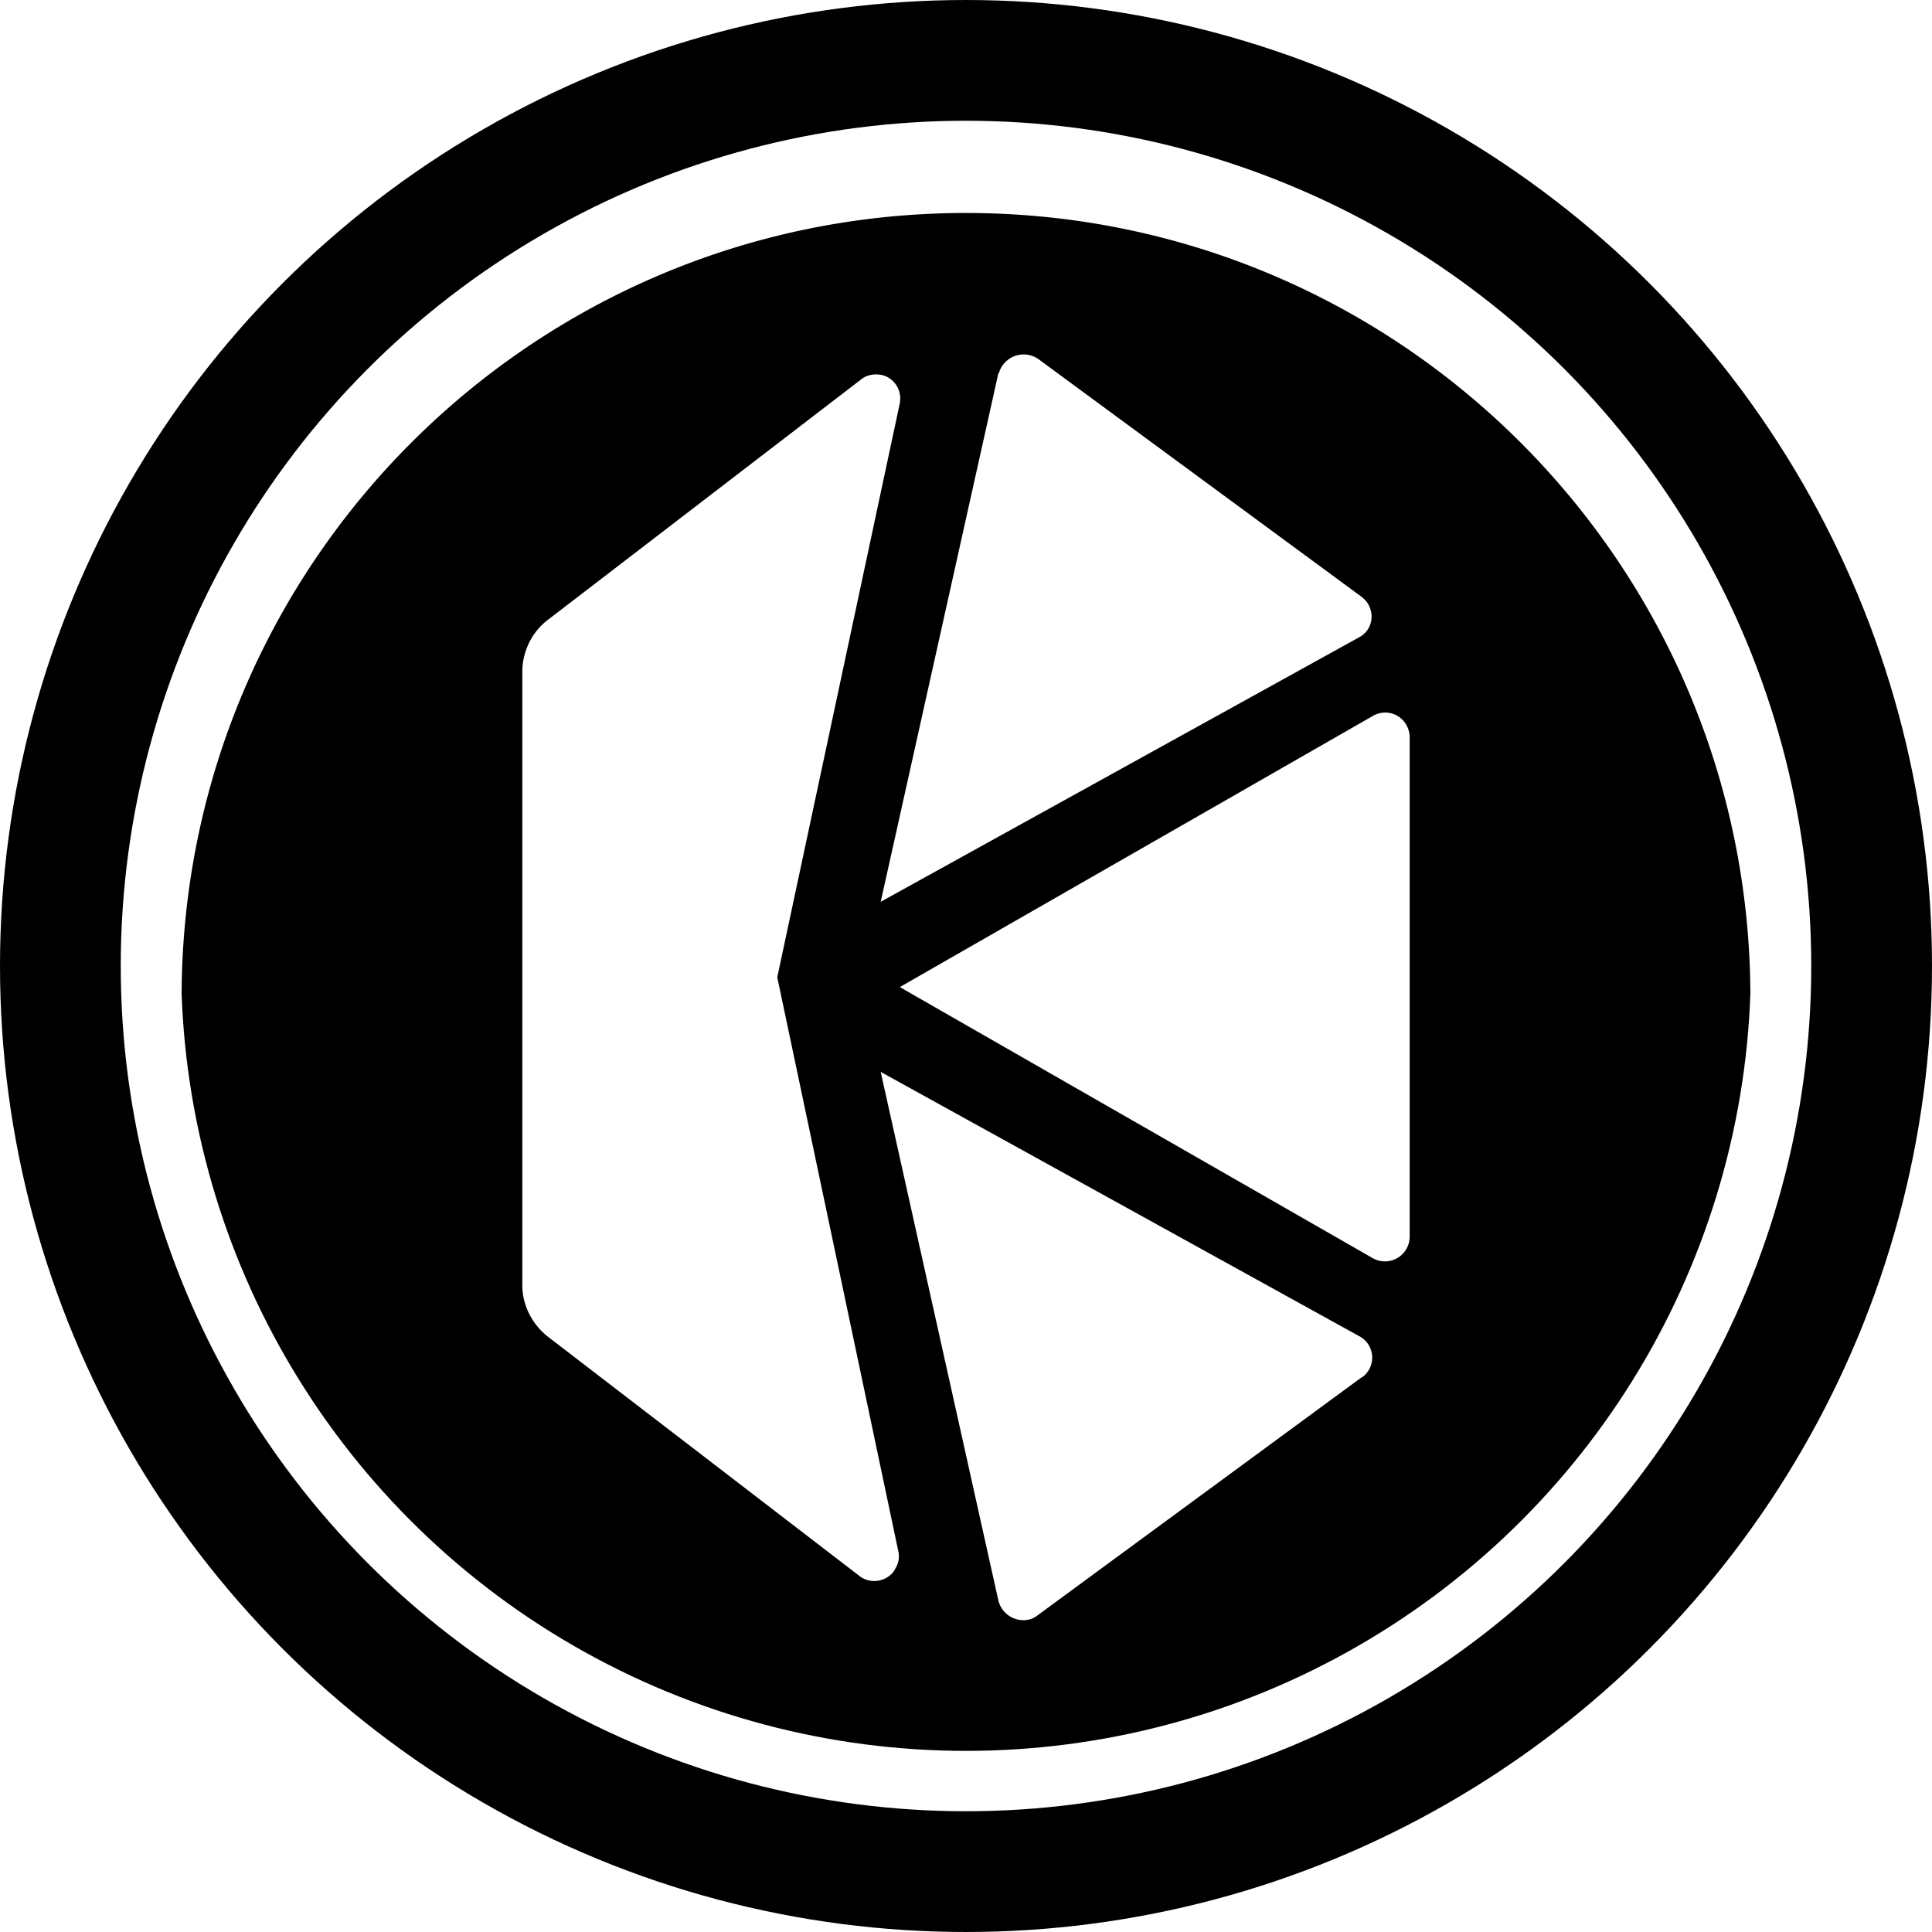 <svg xmlns="http://www.w3.org/2000/svg" width="32" height="32" fill="none" viewBox="0 0 32 32"><circle cx="16" cy="16" r="15" stroke="currentColor" stroke-width="2"/><g clip-path="url(#98106h__circleClip)"><g style="transform:scale(.812);transform-origin:50% 50%"><path fill="currentColor" d="M16 .64c-8.84 0-16 7.16-16 16s7.16 16 16 16 16-7.16 16-16-7.16-16-16-16m.67 3.27q.03-.105.09-.18c.18-.23.5-.27.73-.1l6.58 4.84c.06.05.12.11.15.18.12.24.03.53-.21.65l-9.75 5.39 2.4-10.78zm-2.13 24.42a.5.5 0 0 1-.69.13l-6.38-4.9c-.33-.26-.53-.66-.52-1.08V10c0-.41.19-.81.52-1.06l6.41-4.92c.11-.08.25-.1.38-.08.27.05.44.31.39.58l-2.5 11.71 2.47 11.71c.03.13 0 .27-.08.38zm9.53-3.94-6.59 4.84c-.06.05-.12.08-.19.1a.525.525 0 0 1-.63-.39l-2.4-10.78 9.76 5.39a.495.495 0 0 1 .06.84zm.98-2.88a.505.505 0 0 1-.77.44l-9.63-5.52 9.63-5.52a.53.53 0 0 1 .27-.08c.28 0 .5.23.5.51z"/></g></g><defs><clipPath id="98106h__circleClip"><circle cx="16" cy="16" r="13"/></clipPath></defs></svg>